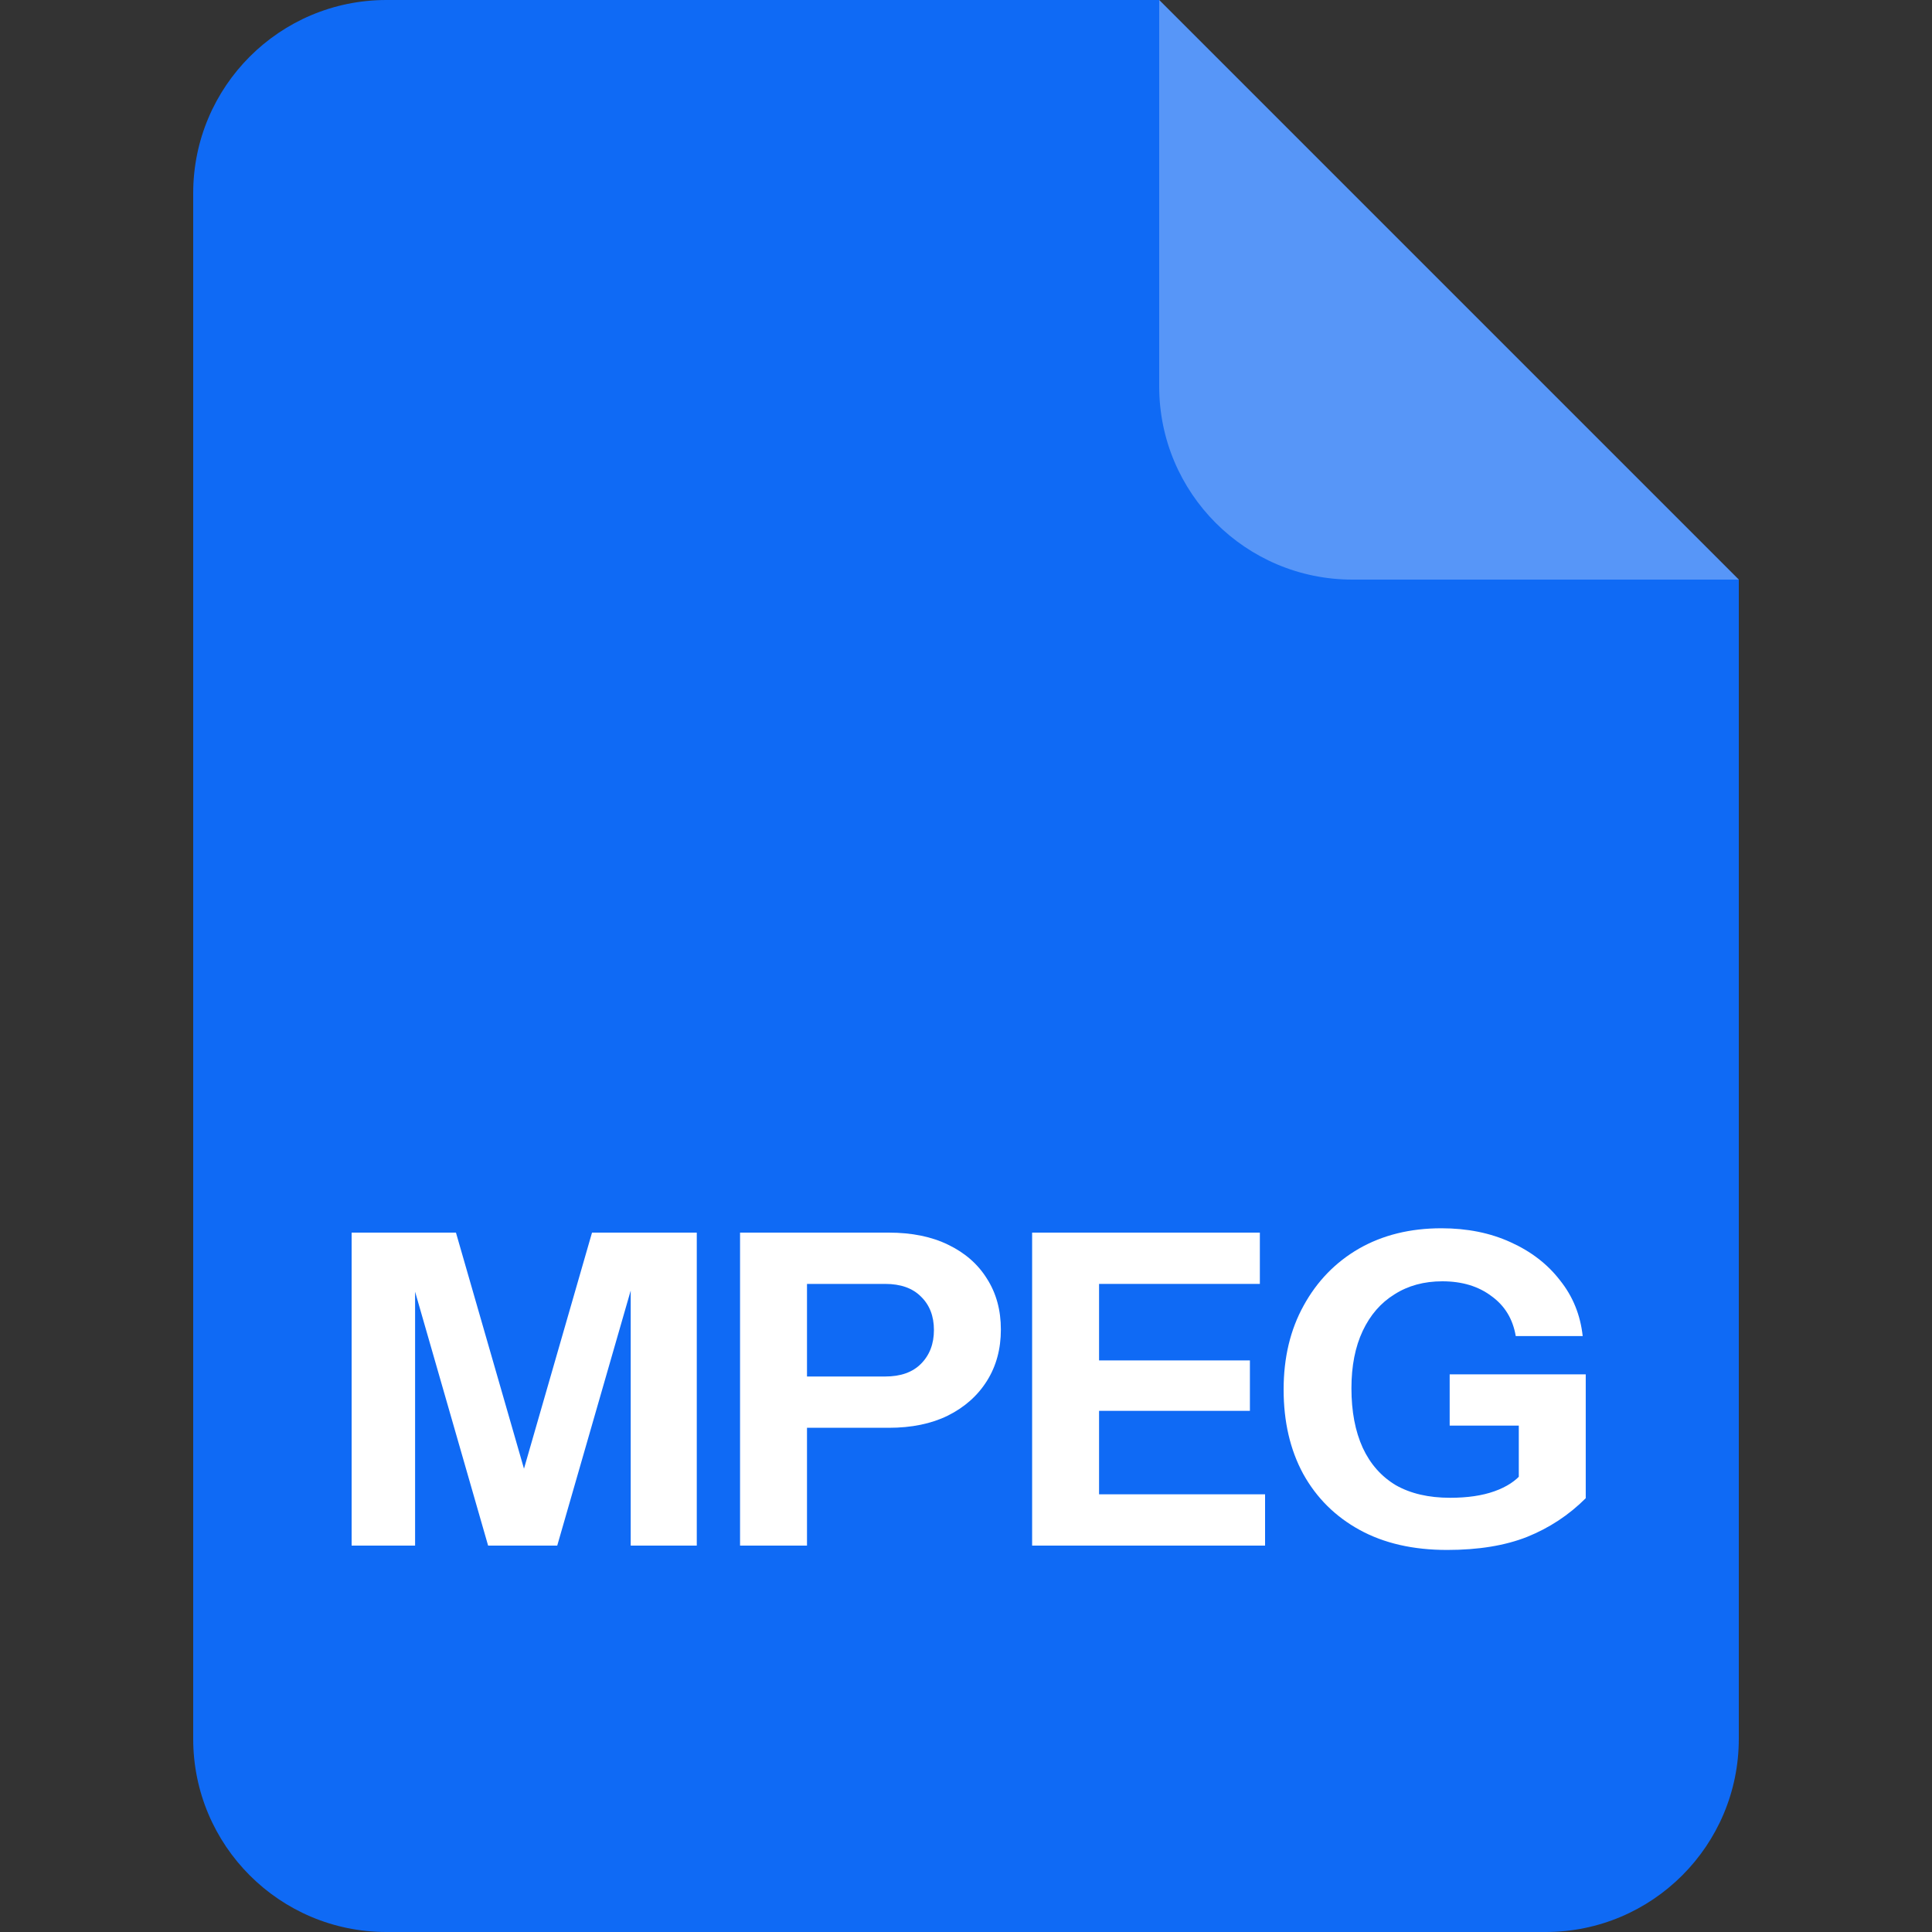 <svg width="40" height="40" viewBox="0 0 40 40" fill="none" xmlns="http://www.w3.org/2000/svg">
<rect x="0" y="0" width="40" height="40" fill="#333333" stroke="none"/>
<path d="M4 4C4 1.791 5.791 0 8 0H24L36 12V36C36 38.209 34.209 40 32 40H8C5.791 40 4 38.209 4 36V4Z" fill="#0F6AF5"/>
<path opacity="0.3" d="M24 0L36 12H28C25.791 12 24 10.209 24 8V0Z" fill="white"/>
<path d="M7.28 32V25.52H9.44L11.24 31.766H10.457L12.257 25.52H14.426V32H13.058V25.907H13.292L11.537 32H10.106L8.369 25.961H8.594V32H7.28Z" fill="white"/>
<path d="M15.322 32V25.52H18.4C18.88 25.52 19.291 25.604 19.633 25.772C19.981 25.94 20.248 26.174 20.434 26.474C20.626 26.774 20.722 27.125 20.722 27.527C20.722 27.929 20.626 28.283 20.434 28.589C20.242 28.895 19.972 29.135 19.624 29.309C19.282 29.477 18.874 29.561 18.4 29.561H16.42V28.499H18.328C18.646 28.499 18.892 28.412 19.066 28.238C19.246 28.058 19.336 27.824 19.336 27.536C19.336 27.248 19.246 27.017 19.066 26.843C18.892 26.669 18.646 26.582 18.328 26.582H16.708V32H15.322Z" fill="white"/>
<path d="M21.369 32V25.52H22.755V32H21.369ZM22.017 32V30.938H26.192V32H22.017ZM22.017 29.21V28.166H25.878V29.21H22.017ZM22.017 26.582V25.52H26.084V26.582H22.017Z" fill="white"/>
<path d="M29.96 32.09C29.258 32.09 28.655 31.952 28.151 31.676C27.647 31.4 27.257 31.013 26.981 30.515C26.711 30.017 26.576 29.435 26.576 28.769C26.576 28.109 26.714 27.53 26.99 27.032C27.266 26.528 27.647 26.135 28.133 25.853C28.625 25.571 29.195 25.43 29.843 25.43C30.377 25.43 30.854 25.526 31.274 25.718C31.7 25.91 32.042 26.174 32.3 26.51C32.564 26.84 32.72 27.224 32.768 27.662H31.382C31.322 27.308 31.154 27.032 30.878 26.834C30.608 26.63 30.269 26.528 29.861 26.528C29.483 26.528 29.153 26.618 28.871 26.798C28.589 26.972 28.37 27.224 28.214 27.554C28.058 27.884 27.98 28.28 27.98 28.742C27.98 29.222 28.058 29.633 28.214 29.975C28.37 30.311 28.598 30.569 28.898 30.749C29.204 30.923 29.579 31.01 30.023 31.01C30.383 31.01 30.689 30.965 30.941 30.875C31.193 30.785 31.385 30.659 31.517 30.497L32.831 31.019C32.483 31.367 32.078 31.634 31.616 31.82C31.16 32 30.608 32.09 29.96 32.09ZM31.445 31.019V29.237L31.724 29.516H30.014V28.454H32.831V31.019H31.445Z" fill="white"/>
</svg>
